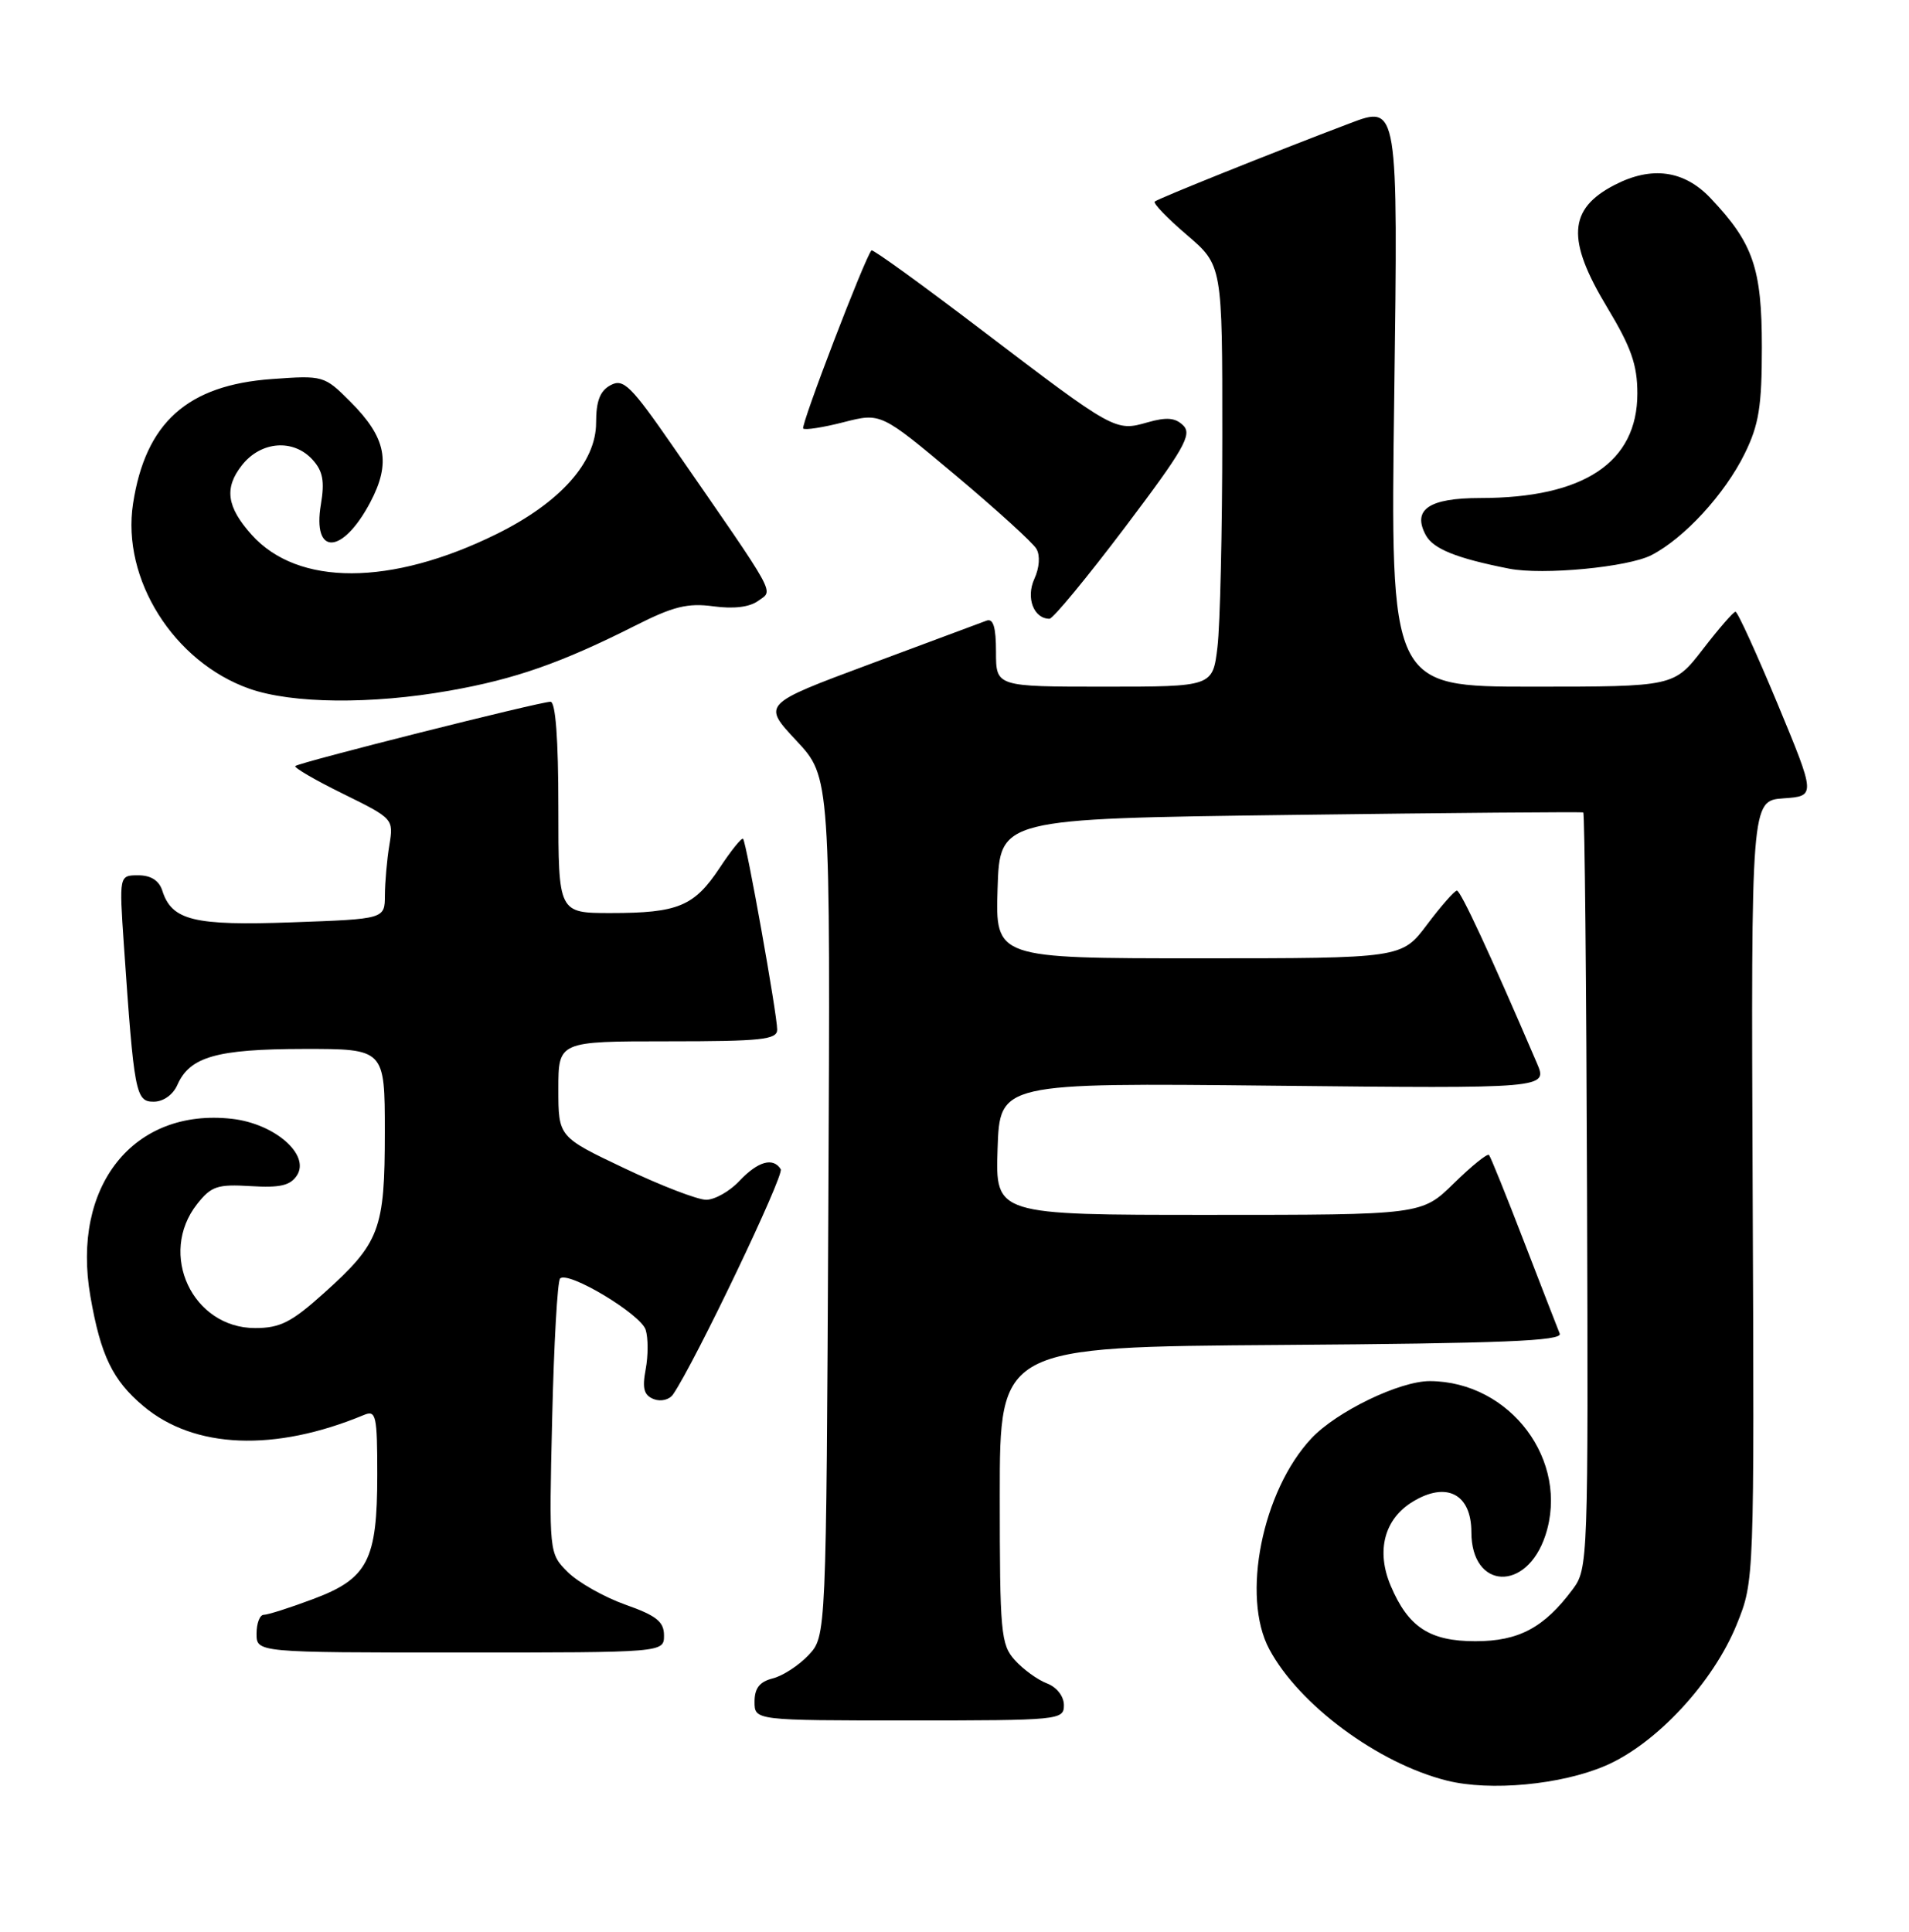 <?xml version="1.0" encoding="UTF-8" standalone="no"?>
<!DOCTYPE svg PUBLIC "-//W3C//DTD SVG 1.1//EN" "http://www.w3.org/Graphics/SVG/1.1/DTD/svg11.dtd" >
<svg xmlns="http://www.w3.org/2000/svg" xmlns:xlink="http://www.w3.org/1999/xlink" version="1.1" viewBox="0 0 253 256">
 <g >
 <path fill="currentColor"
d=" M 212.77 234.00 C 219.50 231.11 227.07 222.95 230.18 215.25 C 232.50 209.50 232.50 209.50 232.28 157.80 C 232.07 106.11 232.07 106.11 236.36 105.80 C 240.65 105.50 240.65 105.50 235.58 93.27 C 232.78 86.55 230.28 81.05 230.00 81.07 C 229.72 81.08 227.78 83.32 225.68 86.04 C 221.85 91.00 221.85 91.00 203.06 91.00 C 184.26 91.00 184.26 91.00 184.78 52.45 C 185.29 13.91 185.29 13.91 178.90 16.34 C 168.68 20.21 153.54 26.29 153.04 26.71 C 152.78 26.92 154.69 28.91 157.29 31.13 C 162.00 35.16 162.00 35.16 161.99 57.83 C 161.99 70.30 161.70 82.86 161.35 85.75 C 160.72 91.00 160.72 91.00 146.36 91.00 C 132.00 91.00 132.00 91.00 132.00 86.39 C 132.00 83.12 131.64 81.92 130.75 82.25 C 130.06 82.51 123.09 85.11 115.26 88.02 C 101.02 93.32 101.02 93.32 105.54 98.15 C 110.06 102.98 110.06 102.98 109.78 159.91 C 109.50 216.84 109.50 216.84 107.16 219.34 C 105.87 220.71 103.73 222.10 102.41 222.43 C 100.67 222.87 100.00 223.73 100.00 225.52 C 100.00 228.00 100.00 228.00 120.50 228.00 C 140.42 228.00 141.00 227.94 141.00 225.98 C 141.00 224.80 140.06 223.59 138.75 223.09 C 137.51 222.62 135.60 221.23 134.50 220.01 C 132.64 217.95 132.50 216.39 132.50 198.15 C 132.50 178.50 132.50 178.50 169.85 178.24 C 199.06 178.03 207.10 177.71 206.71 176.74 C 206.43 176.06 204.30 170.55 201.96 164.50 C 199.63 158.45 197.55 153.30 197.34 153.06 C 197.13 152.82 195.04 154.51 192.69 156.81 C 188.42 161.00 188.42 161.00 160.17 161.00 C 131.92 161.00 131.92 161.00 132.21 152.25 C 132.50 143.50 132.50 143.50 168.82 143.88 C 205.13 144.26 205.13 144.26 203.68 140.88 C 197.48 126.42 193.57 118.00 193.08 118.03 C 192.76 118.05 190.98 120.07 189.13 122.53 C 185.77 127.00 185.77 127.00 158.85 127.00 C 131.92 127.00 131.92 127.00 132.21 117.75 C 132.50 108.50 132.50 108.50 171.00 108.00 C 192.18 107.72 209.65 107.58 209.83 107.67 C 210.02 107.76 210.24 130.34 210.33 157.84 C 210.50 206.90 210.46 207.89 208.44 210.61 C 204.64 215.71 201.29 217.50 195.53 217.50 C 189.47 217.50 186.63 215.64 184.31 210.15 C 182.35 205.53 183.46 201.30 187.23 199.01 C 191.71 196.28 195.00 197.99 195.00 203.04 C 195.00 210.68 202.33 211.01 204.81 203.48 C 208.06 193.61 200.18 183.08 189.50 183.03 C 185.50 183.02 177.15 187.05 173.80 190.62 C 167.28 197.58 164.48 211.59 168.22 218.56 C 172.16 225.93 182.64 233.69 191.75 235.97 C 197.48 237.41 206.89 236.53 212.77 234.00 Z  M 88.00 216.73 C 88.00 214.91 87.00 214.11 82.87 212.65 C 80.04 211.64 76.61 209.70 75.24 208.33 C 72.76 205.85 72.76 205.85 73.18 187.96 C 73.41 178.12 73.88 169.78 74.23 169.43 C 75.29 168.38 84.91 174.15 85.57 176.23 C 85.91 177.30 85.91 179.66 85.57 181.47 C 85.09 184.02 85.34 184.91 86.65 185.42 C 87.59 185.78 88.73 185.50 89.21 184.78 C 92.11 180.53 103.96 155.74 103.47 154.95 C 102.46 153.33 100.45 153.90 98.00 156.50 C 96.71 157.88 94.72 159.00 93.59 159.00 C 92.46 159.00 87.59 157.13 82.77 154.83 C 74.00 150.67 74.00 150.67 74.00 144.33 C 74.00 138.00 74.00 138.00 88.50 138.00 C 100.92 138.00 103.00 137.78 103.00 136.45 C 103.00 134.45 98.92 111.61 98.48 111.16 C 98.30 110.97 96.90 112.70 95.38 115.01 C 92.00 120.11 89.86 121.00 80.93 121.00 C 74.00 121.00 74.00 121.00 74.00 107.00 C 74.00 97.93 73.63 93.00 72.96 93.00 C 71.54 93.00 39.62 101.04 39.14 101.52 C 38.94 101.73 41.78 103.39 45.47 105.20 C 52.13 108.48 52.17 108.52 51.60 112.00 C 51.28 113.92 51.02 116.92 51.01 118.64 C 51.00 121.79 51.00 121.79 38.75 122.23 C 25.69 122.70 22.77 121.99 21.51 118.03 C 21.08 116.69 20.00 116.00 18.33 116.00 C 15.79 116.00 15.79 116.00 16.42 125.25 C 17.77 144.90 17.98 146.00 20.36 146.00 C 21.64 146.00 22.93 145.09 23.51 143.77 C 25.16 140.04 28.71 139.03 40.25 139.01 C 51.00 139.00 51.00 139.00 51.00 150.05 C 51.00 162.97 50.34 164.71 42.93 171.37 C 38.64 175.23 37.13 176.00 33.81 176.00 C 25.51 176.00 20.91 166.19 26.12 159.57 C 28.00 157.19 28.81 156.92 33.24 157.19 C 37.12 157.43 38.49 157.11 39.36 155.76 C 41.12 153.02 36.40 148.91 30.74 148.27 C 17.70 146.80 9.43 157.17 11.98 171.80 C 13.34 179.64 14.93 182.92 19.00 186.34 C 25.73 192.01 36.41 192.44 48.25 187.51 C 49.84 186.85 50.00 187.59 50.00 195.44 C 50.00 206.79 48.76 209.20 41.48 211.92 C 38.42 213.07 35.49 214.00 34.96 214.00 C 34.43 214.00 34.00 215.12 34.00 216.50 C 34.00 219.00 34.00 219.00 61.00 219.00 C 88.00 219.00 88.00 219.00 88.00 216.73 Z  M 59.58 91.53 C 68.27 90.00 74.40 87.85 84.19 82.91 C 89.23 80.36 91.15 79.89 94.55 80.35 C 97.24 80.72 99.36 80.46 100.51 79.61 C 102.51 78.15 103.24 79.46 89.25 59.25 C 83.61 51.10 82.63 50.13 80.93 51.04 C 79.52 51.79 79.00 53.14 79.00 56.03 C 79.00 61.29 74.20 66.64 65.76 70.80 C 51.80 77.67 39.49 77.70 33.36 70.88 C 30.04 67.18 29.69 64.67 32.06 61.66 C 34.57 58.45 38.90 58.12 41.44 60.94 C 42.79 62.43 43.04 63.79 42.53 66.83 C 41.37 73.68 45.37 73.54 49.05 66.61 C 51.86 61.31 51.21 58.01 46.41 53.21 C 42.98 49.78 42.84 49.74 36.06 50.23 C 24.83 51.03 19.28 56.01 17.63 66.76 C 16.10 76.73 23.02 87.73 33.05 91.27 C 38.70 93.26 49.21 93.37 59.58 91.53 Z  M 149.08 69.90 C 156.88 59.57 158.02 57.59 156.83 56.40 C 155.78 55.35 154.63 55.25 152.09 55.97 C 147.82 57.20 147.70 57.13 130.15 43.78 C 122.26 37.77 115.67 33.00 115.50 33.18 C 114.65 34.07 106.08 56.42 106.45 56.79 C 106.69 57.02 109.10 56.65 111.81 55.95 C 116.74 54.69 116.74 54.69 126.62 62.97 C 132.05 67.53 136.89 71.92 137.36 72.74 C 137.87 73.62 137.76 75.24 137.08 76.72 C 135.94 79.23 137.00 82.00 139.09 82.00 C 139.56 82.00 144.05 76.55 149.08 69.90 Z  M 218.88 73.56 C 223.23 71.31 228.58 65.49 231.22 60.13 C 233.11 56.29 233.50 53.87 233.50 46.00 C 233.50 35.54 232.35 32.22 226.69 26.25 C 223.19 22.56 218.89 21.97 213.98 24.51 C 207.83 27.69 207.58 31.76 213.00 40.74 C 216.18 46.02 217.00 48.35 217.00 52.15 C 217.00 61.28 209.91 66.00 196.18 66.00 C 189.39 66.00 187.14 67.52 188.95 70.90 C 189.93 72.74 193.00 73.98 200.00 75.36 C 204.48 76.24 215.78 75.17 218.88 73.56 Z "/>
</g>
</svg>